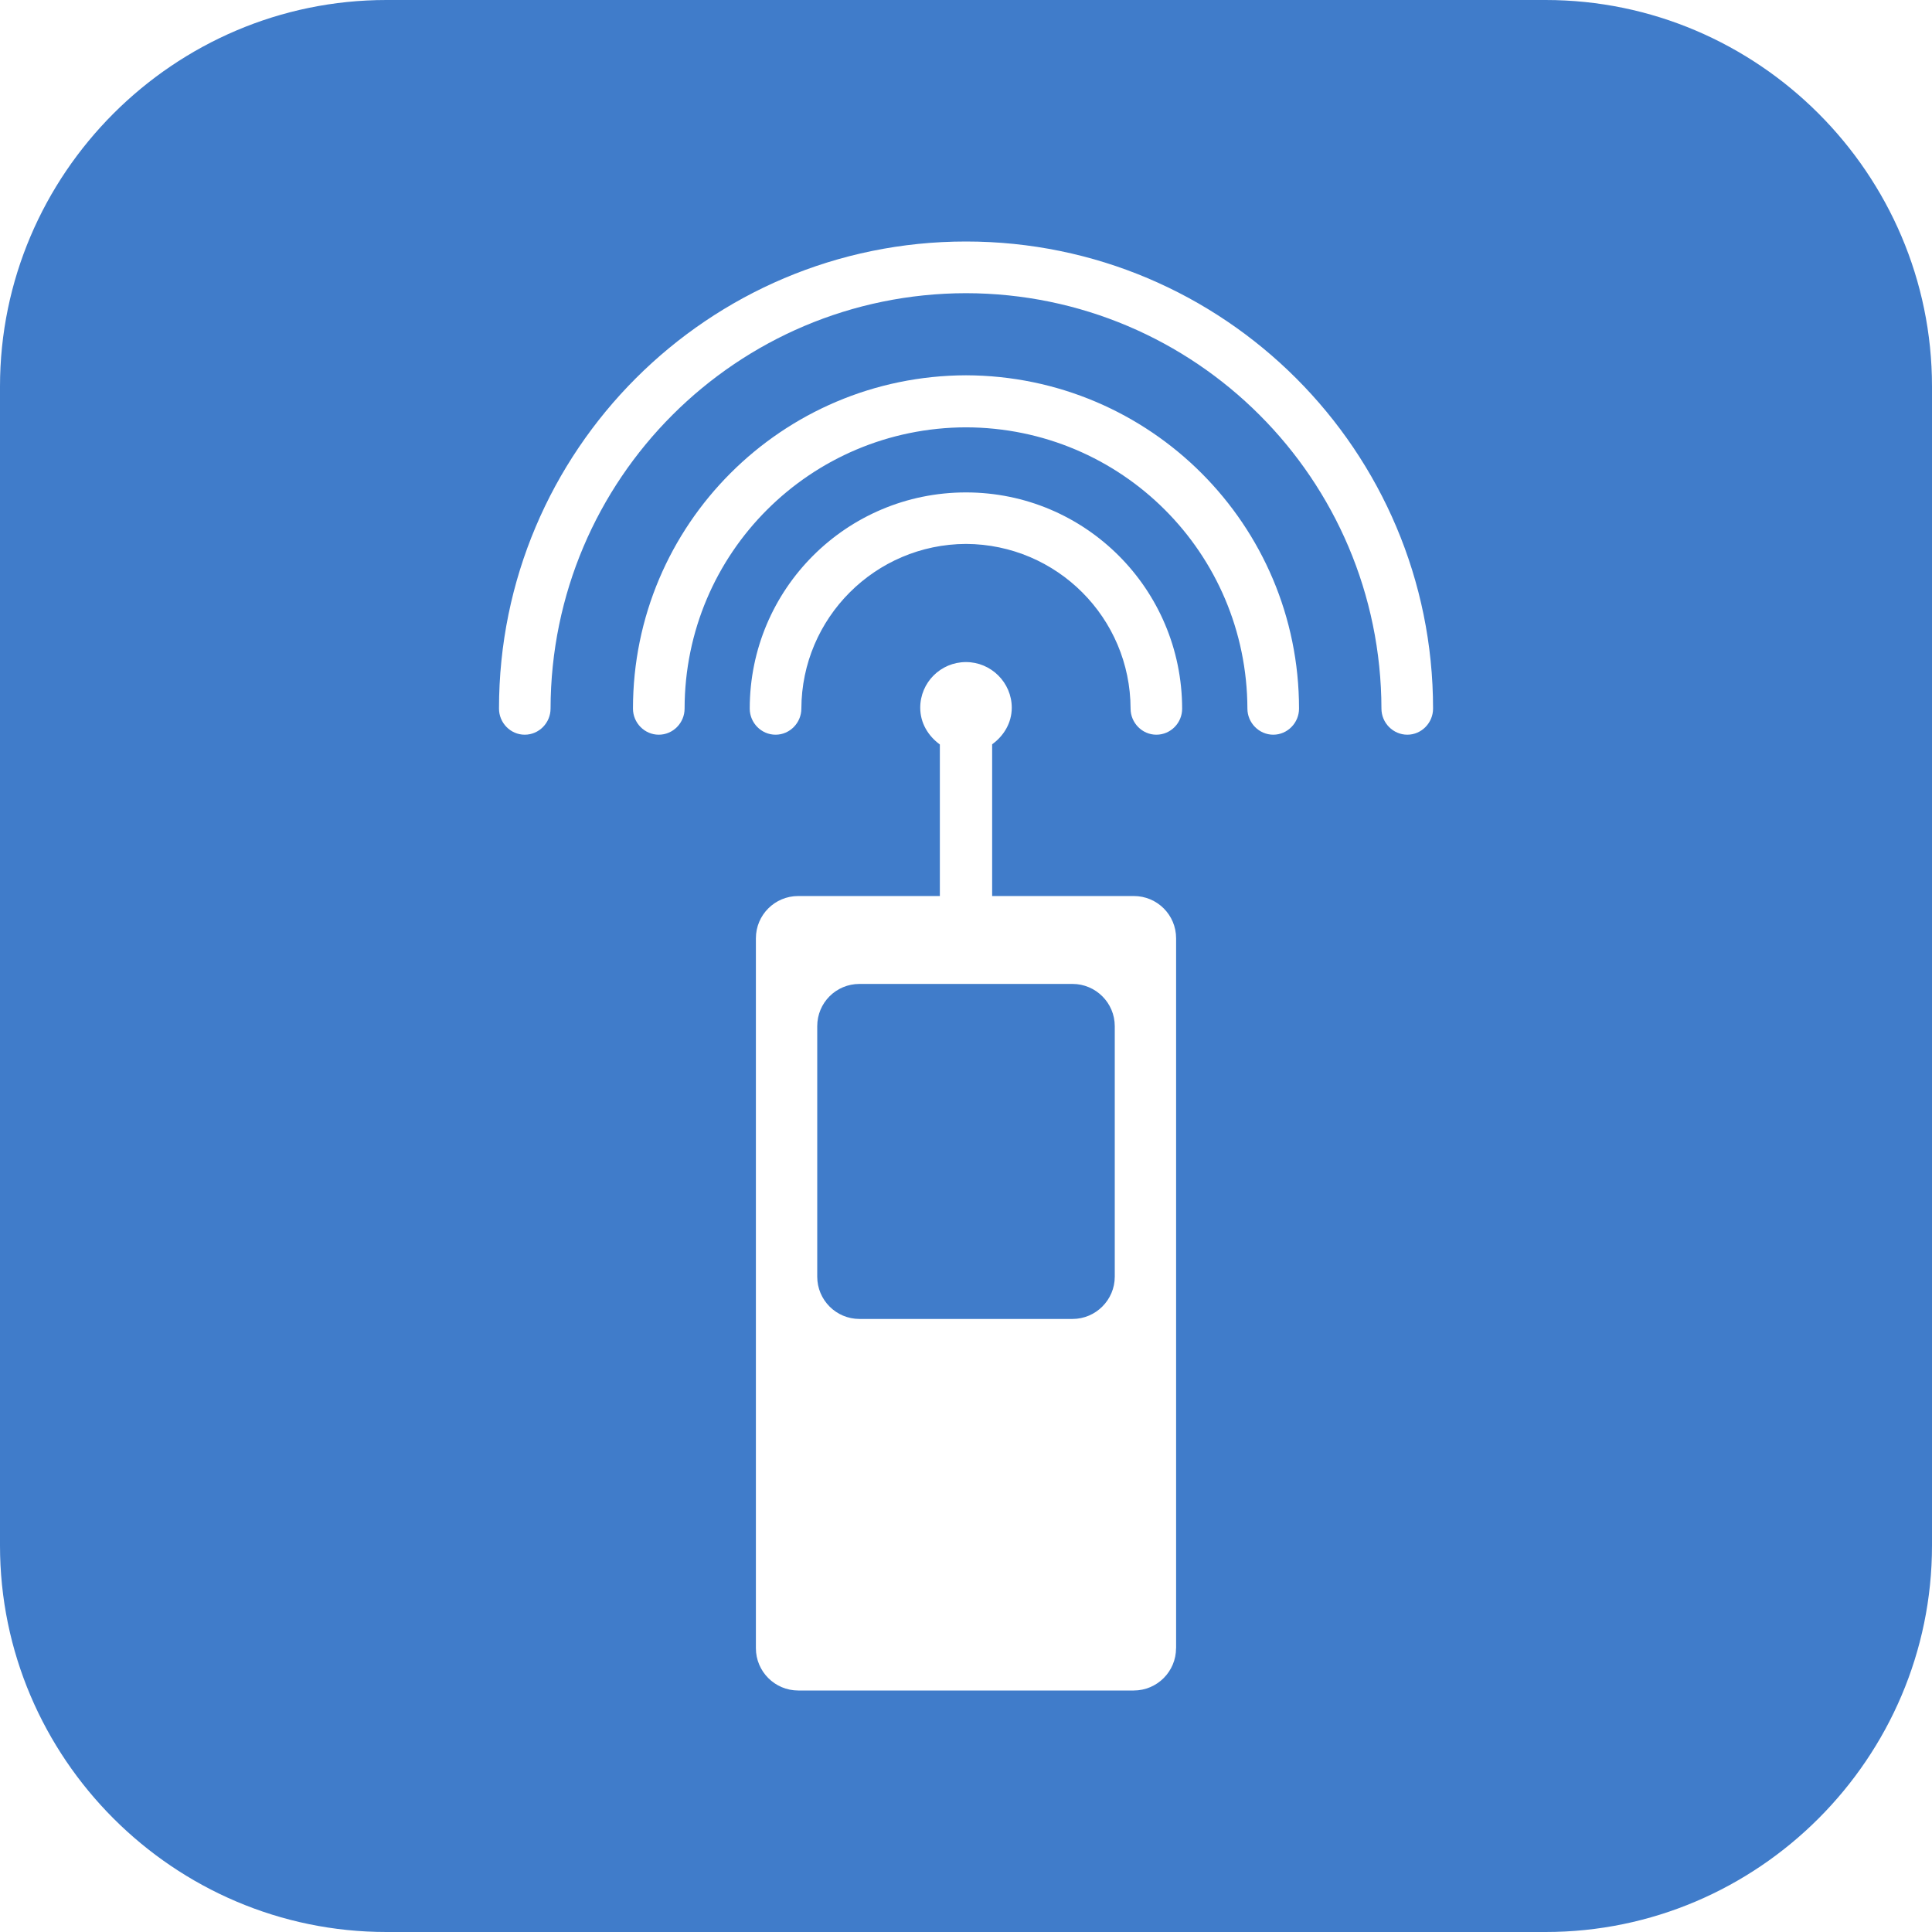 <?xml version="1.0" encoding="utf-8"?>
<!-- Generator: Adobe Illustrator 16.0.3, SVG Export Plug-In . SVG Version: 6.00 Build 0)  -->
<!DOCTYPE svg PUBLIC "-//W3C//DTD SVG 1.1//EN" "http://www.w3.org/Graphics/SVG/1.1/DTD/svg11.dtd">
<svg version="1.1" id="Layer_1" xmlns="http://www.w3.org/2000/svg" xmlns:xlink="http://www.w3.org/1999/xlink" x="0px" y="0px"
	 width="32px" height="32px" viewBox="0 0 32 32" enable-background="new 0 0 32 32" xml:space="preserve">
<path fill="#407CCA" d="M25.6,0H6.4C2.88,0,0,2.88,0,6.4v19.2C0,29.12,2.88,32,6.4,32h19.2c3.521,0,6.4-2.88,6.4-6.4V6.4
	C32,2.88,29.12,0,25.6,0z M19.479,27.3c0,0.385-0.313,0.7-0.701,0.7h-5.557c-0.387,0-0.701-0.315-0.701-0.7V15.541
	c0-0.387,0.314-0.7,0.701-0.7h2.346v-2.51c-0.192-0.141-0.325-0.353-0.325-0.609c0-0.416,0.337-0.756,0.758-0.756
	c0.416,0,0.758,0.34,0.758,0.756c0,0.253-0.135,0.469-0.325,0.606v2.513h2.346c0.388,0,0.701,0.313,0.701,0.7V27.3z M19.153,12.169
	c-0.236,0-0.427-0.197-0.427-0.432C18.722,10.234,17.506,9.016,16,9.009c-1.503,0.006-2.722,1.225-2.727,2.728
	c0,0.234-0.19,0.432-0.427,0.432c-0.237,0-0.428-0.197-0.428-0.432c0-1.981,1.604-3.581,3.581-3.581s3.578,1.6,3.581,3.581
	C19.581,11.972,19.391,12.169,19.153,12.169z M21.089,12.169c-0.235,0-0.428-0.197-0.428-0.432C20.653,9.159,18.576,7.084,16,7.078
	c-2.575,0.006-4.658,2.081-4.661,4.659c0,0.234-0.189,0.432-0.428,0.432c-0.236,0-0.427-0.197-0.427-0.432
	c0-3.047,2.469-5.512,5.516-5.521c3.049,0.009,5.516,2.475,5.516,5.521C21.516,11.972,21.325,12.169,21.089,12.169z M23.31,12.169
	c-0.237,0-0.429-0.197-0.429-0.432C22.873,7.935,19.799,4.862,16,4.856c-3.798,0.006-6.874,3.078-6.881,6.881
	c0,0.234-0.19,0.432-0.428,0.432c-0.236,0-0.426-0.197-0.426-0.432C8.264,7.466,11.728,4,16,4c4.271,0,7.736,3.466,7.736,7.737
	C23.736,11.972,23.545,12.169,23.31,12.169z M18.464,16.997v4.149c0,0.385-0.315,0.7-0.7,0.7h-3.528c-0.389,0-0.7-0.315-0.7-0.7
	v-4.149c0-0.388,0.311-0.7,0.7-0.7h3.528C18.148,16.297,18.464,16.609,18.464,16.997z"/>
</svg>
